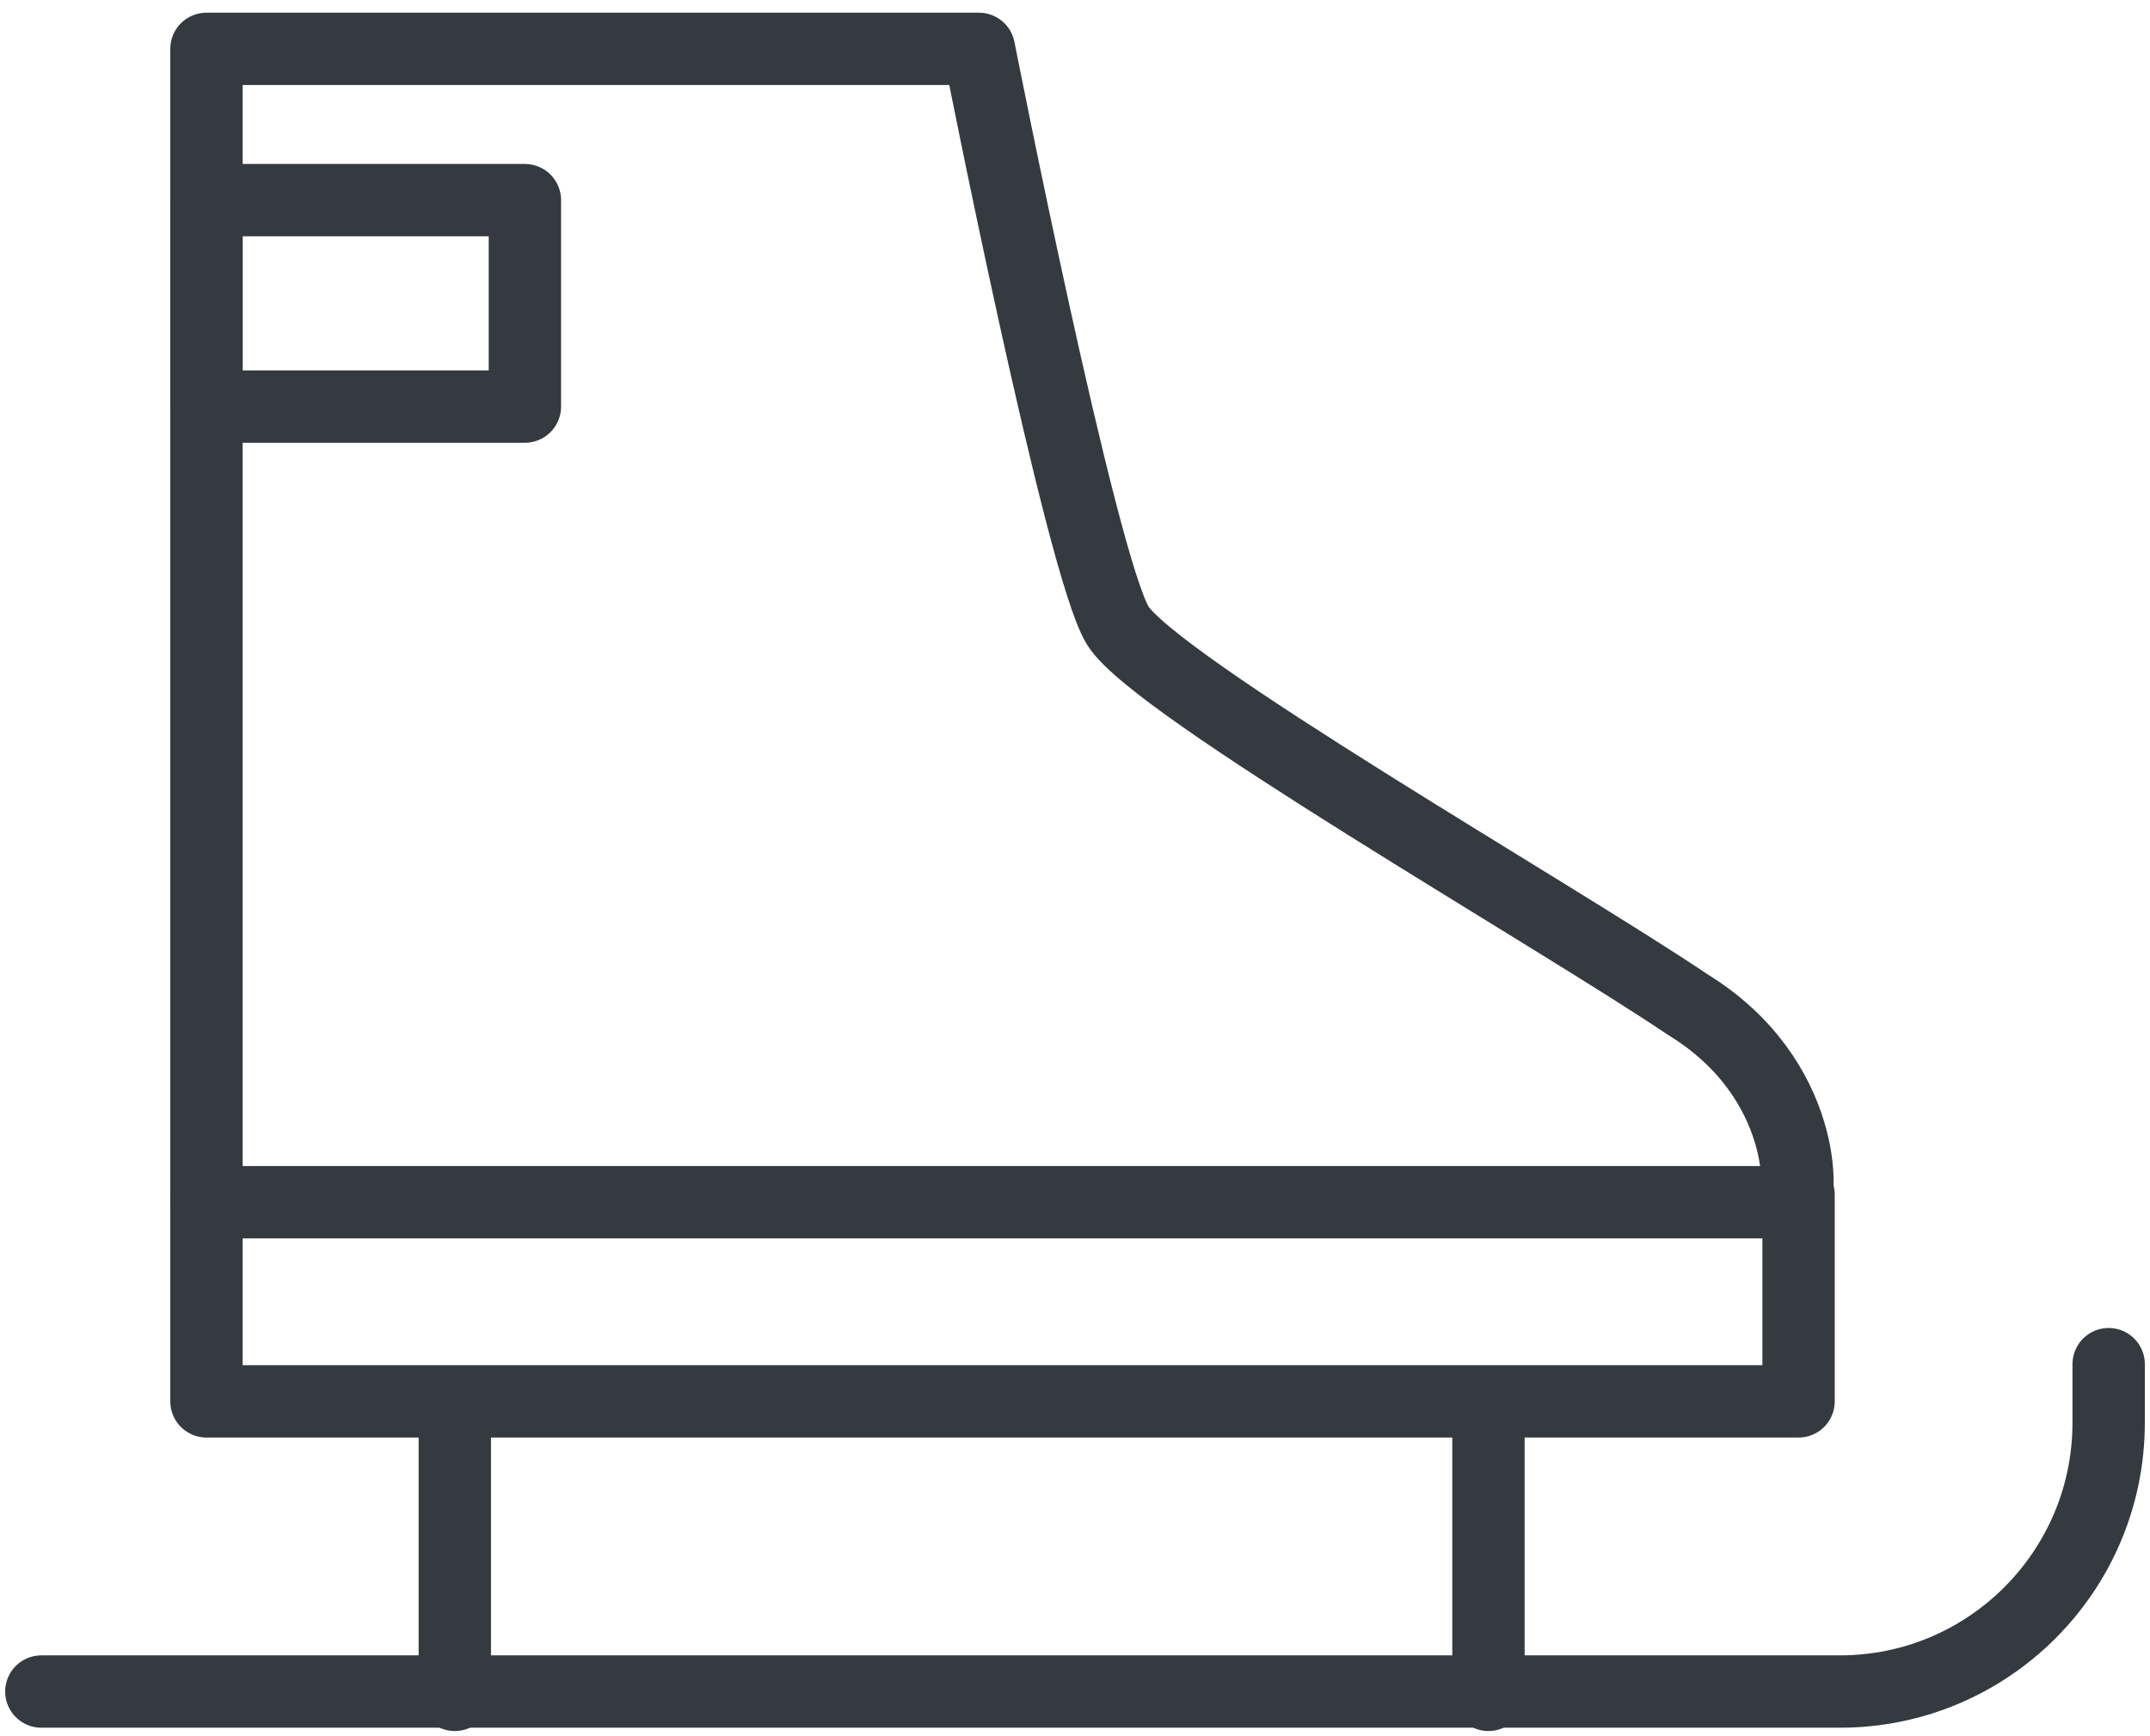 <?xml version="1.0" encoding="UTF-8"?>
<svg width="104px" height="84px" viewBox="0 0 104 84" version="1.1" xmlns="http://www.w3.org/2000/svg" xmlns:xlink="http://www.w3.org/1999/xlink">
    <!-- Generator: Sketch 47 (45396) - http://www.bohemiancoding.com/sketch -->
    <title>holidays-40</title>
    <desc>Created with Sketch.</desc>
    <defs></defs>
    <g id="ALL" stroke="none" stroke-width="1" fill="none" fill-rule="evenodd" stroke-linecap="round" fill-opacity="0" stroke-linejoin="round">
        <g id="Primary" transform="translate(-1870, -7802)" stroke="#343A40" stroke-width="3.5" fill="#DBECFF">
            <g id="holidays-40" transform="translate(1872, 7804)">
                <polyline id="Layer-1" points="85 55.8 85 65.8 7.987 65.8 7.987 55.8 7.987 55.8"></polyline>
                <path d="M7.987,0.364 L7.987,56.164 L84.735,56.164 C85.166,56.164 85.511,50.214 79.652,46.611 C73.232,42.277 53.864,31.184 52.068,28.264 C50.272,25.344 45.353,0.364 45.353,0.364 L7.987,0.364 Z" id="Layer-2"></path>
                <polygon id="Layer-3" points="23.39 7.683 7.987 7.683 7.987 17.671 23.39 17.671"></polygon>
                <path d="M20,66 L20,80" id="Layer-4"></path>
                <path d="M70,66 L70,80" id="Layer-5"></path>
                <path d="M100,64 L100,66.832 C100,74.016 94.173,79.839 87.004,79.839 L0,79.839" id="Layer-6"></path>
            </g>
        </g>
    </g>
</svg>